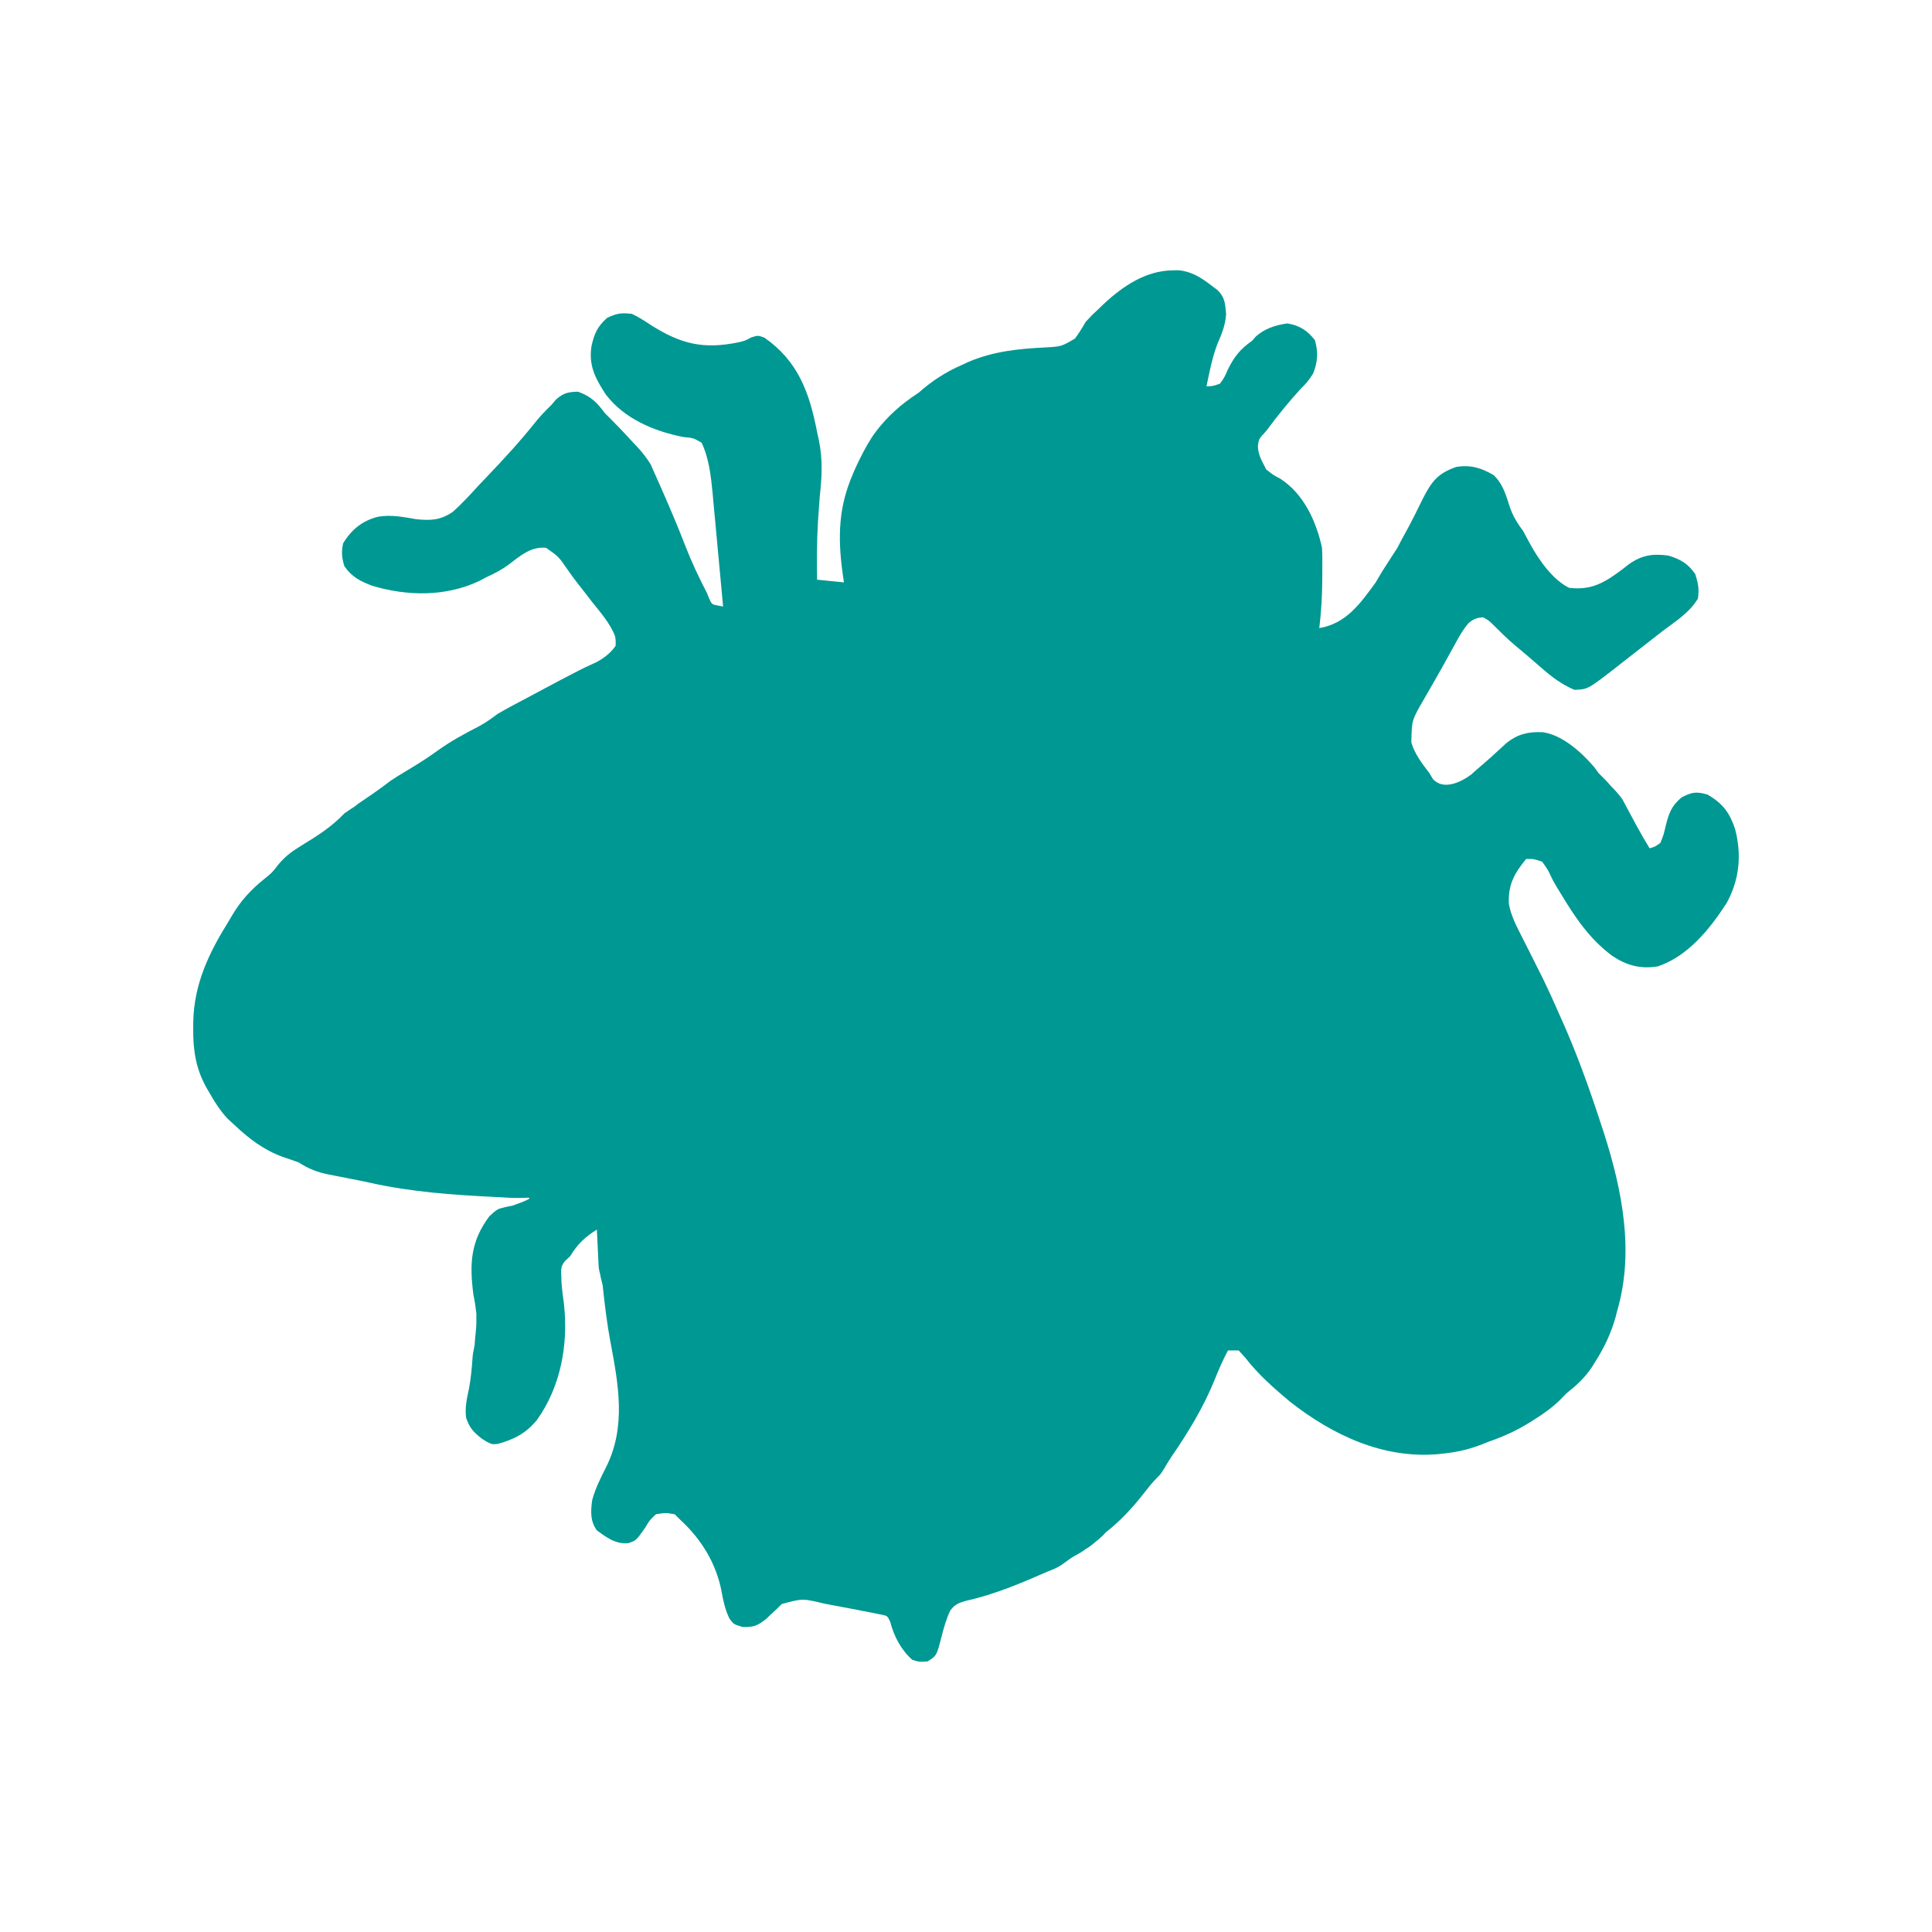 <svg width="250" height="250" xmlns="http://www.w3.org/2000/svg">
	<path fill="#009893" d="m 152.536,34.969 -0.781,0.015 c -3.491,0.03 -6.454,2.041 -8.943,4.357 l -0.592,0.573 c -0.912,0.847 -0.912,0.847 -1.738,1.738 -0.43,0.755 -0.86,1.458 -1.38,2.155 -1.756,1.031 -1.755,1.031 -3.855,1.152 -3.463,0.173 -6.595,0.488 -9.812,1.819 l -0.939,0.434 c -2.118,0.91 -3.944,2.114 -5.638,3.617 -0.028,0.017 -0.054,0.031 -0.082,0.05 -2.205,1.438 -3.972,3.033 -5.458,4.998 -1.486,1.965 -2.93,5.386 -2.93,5.386 l 0.006,0.009 c -1.885,4.297 -2.013,8.136 -1.353,12.955 l 0.164,1.133 -3.475,-0.348 c -0.032,-2.456 -0.038,-4.903 0.107,-7.356 l 0.045,-0.702 c 0.058,-0.906 0.124,-1.81 0.195,-2.715 0.277,-2.511 0.399,-4.715 -0.099,-7.207 l -0.248,-1.133 C 104.763,50.892 103.31,46.752 98.919,43.695 98.087,43.389 98.087,43.389 97.218,43.657 c -0.841,0.45 -0.841,0.45 -1.701,0.648 -4.489,0.914 -7.384,0.217 -11.222,-2.196 -0.828,-0.548 -1.637,-1.083 -2.541,-1.499 -1.368,-0.153 -1.94,-0.068 -3.193,0.521 -1.243,1.105 -1.666,2.044 -2.02,3.649 -0.396,2.521 0.498,4.185 1.841,6.255 2.395,3.161 6.272,4.779 10.062,5.517 1.29,0.123 1.29,0.123 2.346,0.738 0.965,2.04 1.208,4.35 1.425,6.571 l 0.099,1.121 c 0.115,1.206 0.23,2.411 0.339,3.618 0.076,0.836 0.153,1.672 0.231,2.508 0.233,2.46 0.461,4.92 0.685,7.381 l -0.671,-0.135 c -0.769,-0.14 -0.768,-0.141 -1.101,-0.829 l -0.312,-0.774 c -1.031,-1.999 -1.979,-3.997 -2.798,-6.092 -1.34,-3.486 -2.844,-6.89 -4.371,-10.296 -0.026,-0.096 -0.067,-0.193 -0.126,-0.288 -9.1e-4,-0.002 -0.003,-0.003 -0.004,-0.005 -0.915,-1.489 -2.166,-2.707 -2.166,-2.707 0,0 -0.002,0 -0.002,0 l -0.548,-0.595 c -0.787,-0.86 -1.586,-1.695 -2.411,-2.519 l -0.782,-0.782 c -1.032,-1.398 -1.815,-2.183 -3.475,-2.78 -1.265,0.025 -1.858,0.154 -2.824,0.977 l -0.652,0.76 c -0.721,0.699 -1.389,1.389 -2.02,2.172 -1.96,2.465 -4.101,4.791 -6.274,7.068 -0.378,0.394 -0.756,0.789 -1.132,1.185 -1.07,1.177 -2.136,2.347 -3.331,3.4 -1.601,1.079 -2.817,1.12 -4.702,0.938 -1.703,-0.298 -3.24,-0.61 -4.955,-0.32 -2.032,0.514 -3.446,1.667 -4.518,3.453 -0.227,1.136 -0.173,1.844 0.174,2.954 0.955,1.383 2.051,1.94 3.584,2.519 4.534,1.363 9.527,1.442 13.871,-0.619 l 0.964,-0.51 c 1.042,-0.474 1.976,-0.96 2.891,-1.649 1.476,-1.122 2.834,-2.318 4.777,-2.13 1.628,1.139 1.628,1.139 2.78,2.813 0.415,0.597 0.843,1.186 1.29,1.759 0.401,0.502 0.797,1.007 1.188,1.516 l 0.627,0.819 c 1.127,1.428 2.409,2.838 3.057,4.557 0.081,0.452 0.09,0.849 0.059,1.231 -0.756,1.105 -1.872,1.796 -2.568,2.149 -0.131,0.049 -0.453,0.21 -0.61,0.278 -0.004,0.002 -0.024,0.009 -0.024,0.009 l -0.002,0.004 c -0.827,0.362 -1.849,0.883 -4.078,2.059 l -0.829,0.442 c -0.858,0.455 -1.716,0.911 -2.572,1.368 l -0.772,0.413 c -1.282,0.681 -2.572,1.348 -3.823,2.085 -0.786,0.602 -1.52,1.114 -2.392,1.591 -1.821,0.939 -3.586,1.884 -5.253,3.079 -1.363,0.994 -2.766,1.875 -4.214,2.737 -0.692,0.407 -1.376,0.828 -2.04,1.28 l -6.94e-4,6.9e-4 c -3.49e-4,2.9e-4 -10e-4,3.4e-4 -0.001,7e-4 -0.005,0.005 -1.377,1.098 -4.049,2.874 -0.199,0.132 -0.343,0.248 -0.44,0.35 -0.476,0.311 -0.954,0.619 -1.419,0.946 -1.661,1.756 -3.511,2.915 -5.56,4.17 -1.218,0.744 -2.028,1.323 -2.954,2.411 -0.839,1.093 -0.839,1.093 -1.911,1.955 -1.691,1.374 -2.947,2.728 -4.059,4.588 l -0.459,0.776 c -2.598,4.174 -4.526,8.15 -4.622,13.161 l -0.004,0.827 c -0.021,2.822 0.359,5.234 1.768,7.71 l 0.36,0.609 c 0.673,1.2 1.366,2.271 2.306,3.286 l 0.886,0.819 c 1.924,1.801 3.726,3.197 6.212,4.127 0.713,0.236 1.423,0.482 2.129,0.738 1.3,0.836 2.368,1.25 3.866,1.558 l 0.825,0.158 c 0.599,0.118 1.198,0.236 1.797,0.354 0.902,0.174 1.802,0.352 2.699,0.549 5.417,1.219 10.82,1.579 16.35,1.856 l 0.693,0.033 0.002,-7e-4 c 0.016,0 0.054,0.003 0.097,0.005 0.009,6.9e-4 0.01,6.9e-4 0.02,0.002 l 0.06,0.003 6.91e-4,0.002 c 0.456,0.032 1.701,0.124 3.045,0.047 1.232,-0.071 -0.7,0.634 -1.801,1.021 -0.626,0.093 -1.716,0.395 -1.716,0.395 l 0.004,0.013 c -0.31,0.102 -0.592,0.335 -1.269,0.954 -2.432,3.242 -2.593,6.121 -2.085,10.078 0.256,1.365 0.235,1.213 0.395,2.54 l -0.004,1.109 c 0.004,0.988 -0.183,1.922 -0.217,2.91 -0.174,1.043 -0.174,0.738 -0.259,1.496 -0.1,1.403 -0.206,2.777 -0.475,4.159 -0.268,1.306 -0.571,2.526 -0.356,3.855 0.411,1.106 0.68,1.489 1.535,2.253 l 0.497,0.403 0.622,0.388 c 0.695,0.348 0.695,0.348 1.433,0.282 2.144,-0.606 3.655,-1.372 5.082,-3.128 3.049,-4.283 4.052,-9.727 3.481,-14.924 -0.127,-0.956 -0.257,-1.906 -0.326,-2.868 l -0.027,-0.843 c -0.033,-0.935 -0.055,-1.295 0.574,-2.004 l 0.555,-0.494 c 0.998,-1.618 1.871,-2.462 3.475,-3.475 0.035,0.73 0.07,1.46 0.107,2.19 l 0.045,0.895 0.041,0.886 0.044,0.848 c 0.024,0.48 0.221,0.926 0.273,1.404 0.199,0.848 0.243,0.75 0.322,1.731 0.24,2.184 0.508,4.347 0.912,6.508 1.049,5.569 2.088,11.048 -0.568,16.321 -0.703,1.378 -1.382,2.745 -1.784,4.244 -0.195,1.456 -0.262,2.689 0.608,3.895 1.271,0.935 2.433,1.797 4.053,1.659 1.028,-0.34 1.028,-0.34 2.202,-2.006 0.59,-0.991 0.59,-0.991 1.39,-1.738 1.246,-0.203 1.246,-0.203 2.433,0 l 0.695,0.695 c 2.76,2.53 4.711,5.711 5.386,9.405 0.226,1.24 0.454,2.272 1.002,3.409 0.562,0.74 0.562,0.74 1.735,1.087 1.461,0 1.858,-0.153 2.997,-1.043 l 0.652,-0.612 0.717,-0.669 0.661,-0.656 c 2.7,-0.733 2.7,-0.733 5.584,-0.035 l 1.009,0.191 c 0.984,0.181 1.967,0.364 2.948,0.554 l 0.939,0.185 0.924,0.176 0.855,0.173 0.758,0.15 c 0.669,0.152 0.669,0.152 1.024,0.913 0.479,1.876 1.401,3.612 2.845,4.909 0.89,0.282 0.89,0.282 1.976,0.217 1.188,-0.749 1.188,-0.749 1.804,-3.152 0.299,-1.199 0.619,-2.323 1.143,-3.444 0.61,-0.801 1.044,-0.963 2.005,-1.245 3.707,-0.821 7.201,-2.303 10.668,-3.828 l 6.9e-4,0.002 c 0,0 0.618,-0.216 1.139,-0.487 0.502,-0.262 0.65,-0.385 1.708,-1.15 l 0.451,-0.292 c 0.848,-0.452 0.848,-0.452 1.542,-0.934 l 0.002,-0.004 c 0.223,-0.135 0.5,-0.313 0.713,-0.481 0.418,-0.331 1.543,-1.228 1.814,-1.608 0.01,-0.014 0.018,-0.027 0.024,-0.039 1.823,-1.415 3.347,-3.039 4.833,-4.905 0.603,-0.777 1.185,-1.531 1.877,-2.229 0.468,-0.464 0.468,-0.464 0.924,-1.203 0.325,-0.554 0.658,-1.104 1.018,-1.636 2.089,-3.043 4.002,-6.198 5.411,-9.615 0.543,-1.373 1.114,-2.691 1.803,-3.996 h 1.39 l 0.847,0.934 c 1.654,2.144 3.684,3.933 5.756,5.669 5.56,4.368 12.158,7.488 19.365,6.799 l 0.769,-0.087 c 1.761,-0.199 3.315,-0.59 4.962,-1.248 l 0.62,-0.25 c 1.915,-0.658 3.65,-1.449 5.369,-2.519 l 0.648,-0.413 c 1.159,-0.734 2.219,-1.484 3.208,-2.445 l 0.854,-0.878 c 1.312,-1.042 2.38,-2.003 3.31,-3.408 l 0.382,-0.61 c 1.159,-1.835 2.037,-3.621 2.642,-5.718 l 0.269,-1.037 c 2.198,-7.608 0.626,-15.534 -1.747,-22.952 l -0.338,-1.026 c -1.528,-4.692 -3.184,-9.323 -5.213,-13.824 l -0.348,-0.771 c -0.78,-1.78 -1.578,-3.54 -2.457,-5.274 l -0.323,-0.634 -1.043,-2.085 -0.426,-0.84 -0.464,-0.919 c -0.703,-1.387 -1.417,-2.729 -1.683,-4.273 -0.097,-2.475 0.684,-3.883 2.226,-5.783 0.998,-0.018 0.998,-0.018 2.085,0.348 0.729,1.029 0.729,1.029 1.091,1.799 0.299,0.634 0.299,0.634 0.798,1.481 l 0.543,0.89 c 1.84,3.058 3.71,5.832 6.603,7.993 1.889,1.268 3.637,1.741 5.908,1.39 3.901,-1.294 6.783,-4.866 8.935,-8.219 1.671,-3.044 1.951,-6.256 1.078,-9.59 -0.711,-2.107 -1.599,-3.289 -3.562,-4.431 -1.449,-0.407 -1.995,-0.331 -3.323,0.348 -1.328,1.085 -1.67,2.049 -2.085,3.692 -0.273,1.189 -0.273,1.189 -0.695,2.215 -0.693,0.504 -0.693,0.504 -1.39,0.695 -0.584,-0.954 -1.139,-1.915 -1.676,-2.895 l -0.648,-1.21 -0.656,-1.223 -0.412,-0.77 c -0.013,-0.029 -0.027,-0.058 -0.043,-0.086 -0.012,-0.022 -0.025,-0.043 -0.038,-0.066 -9.1e-4,-0.002 -0.002,-0.003 -0.003,-0.004 -0.388,-0.646 -1.293,-1.555 -1.471,-1.731 -0.292,-0.351 -0.602,-0.689 -0.94,-1.027 l -0.717,-0.717 -0.586,-0.804 c -1.627,-1.89 -4.144,-4.179 -6.7,-4.493 -1.824,-0.061 -3.152,0.247 -4.59,1.37 -1.29,1.2 -2.589,2.378 -3.935,3.514 -0.389,0.325 -0.521,0.471 -0.692,0.63 -3.5e-4,-2.6e-4 -0.016,-0.011 -0.016,-0.011 0,0 -3.147,2.524 -4.927,0.55 l -0.447,-0.756 c -0.952,-1.256 -1.874,-2.425 -2.332,-3.952 0.052,-2.876 0.052,-2.876 1.542,-5.461 0.872,-1.511 1.75,-3.018 2.598,-4.543 l 0.423,-0.766 c 0.278,-0.501 0.555,-1.002 0.832,-1.503 0.612,-1.121 1.187,-2.23 2.025,-3.202 0.633,-0.511 1.047,-0.68 1.862,-0.729 0.717,0.385 0.717,0.385 1.39,1.043 0.881,0.881 1.741,1.74 2.696,2.541 0.566,0.467 1.129,0.936 1.685,1.415 l 0.56,0.488 c 0.38,0.328 0.76,0.657 1.14,0.986 1.373,1.206 2.642,2.183 4.344,2.91 1.731,-0.056 1.732,-0.056 5.484,-2.971 l 0.554,-0.438 c 0.396,-0.309 0.791,-0.617 1.186,-0.926 0.663,-0.521 1.327,-1.041 1.993,-1.558 l 0.774,-0.6 c 0.492,-0.385 0.984,-0.768 1.477,-1.151 1.645,-1.235 3.456,-2.37 4.518,-4.17 0.182,-1.224 0.029,-1.994 -0.348,-3.171 -0.941,-1.353 -1.909,-1.912 -3.475,-2.389 -2.065,-0.271 -3.474,-0.058 -5.176,1.17 l -0.667,0.524 c -2.304,1.734 -4.028,2.847 -7.015,2.476 -2.167,-1.083 -3.945,-3.677 -5.082,-5.756 -0.271,-0.516 -0.546,-1.03 -0.825,-1.542 -0.755,-1.038 -1.34,-1.937 -1.752,-3.156 -0.511,-1.554 -0.883,-2.983 -2.096,-4.125 -1.588,-0.939 -2.987,-1.362 -4.839,-1.059 -2.371,0.827 -3.173,1.857 -4.307,4.075 -0.703,1.436 -1.406,2.868 -2.175,4.271 -0.398,0.712 -0.777,1.41 -1.131,2.119 -0.009,0.013 -0.018,0.024 -0.026,0.037 -0.782,1.204 -1.488,2.305 -1.744,2.703 -0.051,0.079 -0.207,0.322 -0.207,0.322 l -0.004,0.019 -0.231,0.373 -0.6,1.024 c -1.988,2.733 -3.806,5.326 -7.298,5.908 0.268,-2.127 0.374,-4.243 0.389,-6.385 l 0.002,-0.891 0.005,-0.873 -0.002,-0.831 c -7.8e-4,-0.482 -0.015,-0.965 -0.046,-1.446 -0.752,-3.427 -2.375,-6.966 -5.415,-8.916 -0.886,-0.468 -0.886,-0.468 -1.796,-1.184 -0.803,-1.531 -1.012,-1.946 -1.083,-3.012 0.036,-0.358 0.094,-0.621 0.158,-0.827 v -6.96e-4 c 0.104,-0.229 0.385,-0.56 0.385,-0.56 l 0.104,-0.096 h 0.002 l 0.005,-0.007 0.002,-0.001 0.507,-0.578 c 1.367,-1.853 2.797,-3.621 4.351,-5.321 0.685,-0.667 1.119,-1.168 1.629,-1.998 0.608,-1.506 0.687,-2.755 0.239,-4.322 -0.947,-1.248 -2.036,-1.942 -3.584,-2.172 -1.504,0.215 -2.883,0.654 -4.04,1.672 l -0.5,0.565 c -1.555,1.106 -2.285,2.017 -3.149,3.736 -0.432,1.01 -0.432,1.01 -1.021,1.824 -0.899,0.315 -0.899,0.315 -1.738,0.348 0.385,-1.862 0.739,-3.727 1.421,-5.506 0.584,-1.346 1.001,-2.355 1.12,-3.833 -0.135,-1.35 -0.118,-2.144 -1.113,-3.119 l -0.82,-0.616 c -1.312,-1.008 -2.519,-1.781 -4.193,-1.948 z" />
</svg>
